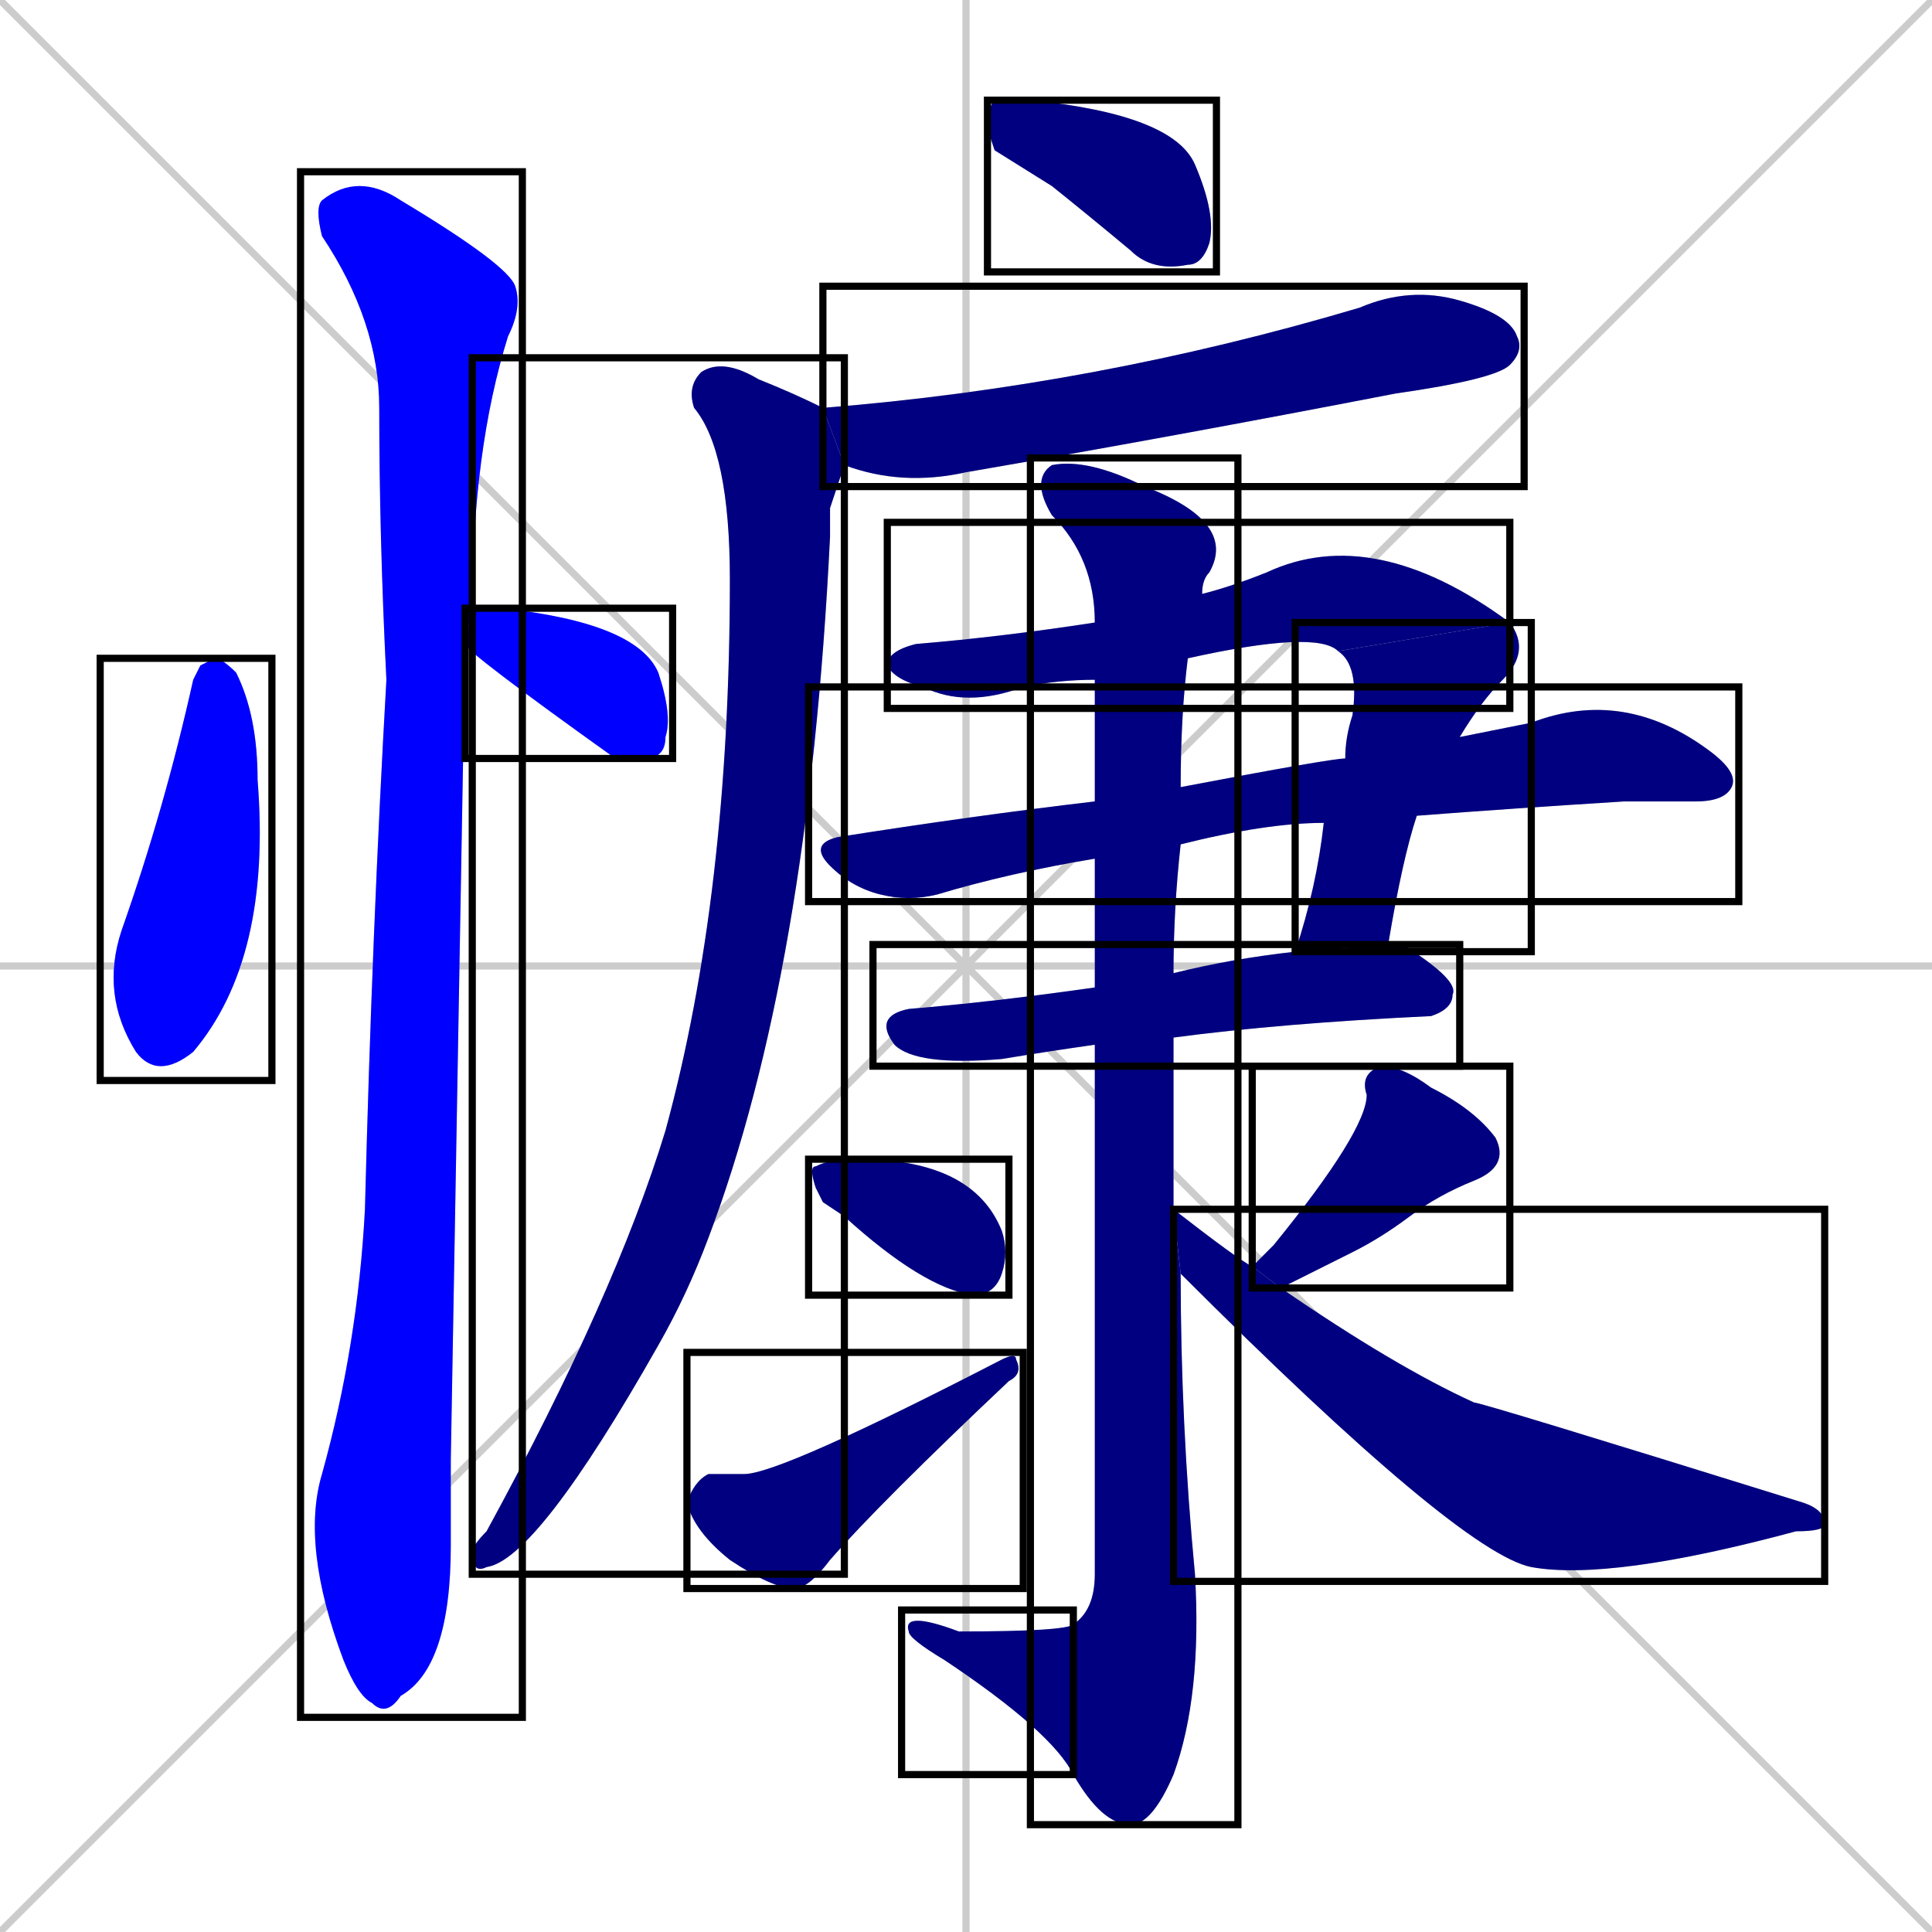 <svg xmlns="http://www.w3.org/2000/svg" xmlns:xlink="http://www.w3.org/1999/xlink" width="270" height="270"><defs><clipPath id="clip-mask-1"><use xlink:href="#rect-1" /></clipPath><clipPath id="clip-mask-2"><use xlink:href="#rect-2" /></clipPath><clipPath id="clip-mask-3"><use xlink:href="#rect-3" /></clipPath><clipPath id="clip-mask-4"><use xlink:href="#rect-4" /></clipPath><clipPath id="clip-mask-5"><use xlink:href="#rect-5" /></clipPath><clipPath id="clip-mask-6"><use xlink:href="#rect-6" /></clipPath><clipPath id="clip-mask-7"><use xlink:href="#rect-7" /></clipPath><clipPath id="clip-mask-8"><use xlink:href="#rect-8" /></clipPath><clipPath id="clip-mask-9"><use xlink:href="#rect-9" /></clipPath><clipPath id="clip-mask-10"><use xlink:href="#rect-10" /></clipPath><clipPath id="clip-mask-11"><use xlink:href="#rect-11" /></clipPath><clipPath id="clip-mask-12"><use xlink:href="#rect-12" /></clipPath><clipPath id="clip-mask-13"><use xlink:href="#rect-13" /></clipPath><clipPath id="clip-mask-14"><use xlink:href="#rect-14" /></clipPath><clipPath id="clip-mask-15"><use xlink:href="#rect-15" /></clipPath><clipPath id="clip-mask-16"><use xlink:href="#rect-16" /></clipPath></defs><path d="M 0 0 L 270 270 M 270 0 L 0 270 M 135 0 L 135 270 M 0 135 L 270 135" stroke="#CCCCCC" /><path d="M 28 93 L 30 92 Q 31 92 33 94 Q 36 100 36 109 Q 38 134 27 147 Q 22 151 19 147 Q 14 139 17 130 Q 23 113 27 95" fill="#CCCCCC"/><path d="M 66 85 Q 66 85 70 85 Q 89 87 92 94 Q 94 100 93 103 Q 93 106 90 106 Q 88 106 86 106 Q 65 91 65 90" fill="#CCCCCC"/><path d="M 63 204 L 63 216 Q 63 233 56 237 Q 54 240 52 238 Q 50 237 48 232 Q 42 216 45 206 Q 50 188 51 169 Q 52 130 54 95 Q 53 75 53 57 Q 53 45 45 33 Q 44 29 45 28 Q 50 24 56 28 Q 71 37 72 40 Q 73 43 71 47 Q 66 63 66 85 L 65 90" fill="#CCCCCC"/><path d="M 139 21 L 138 18 Q 138 15 139 14 Q 140 14 144 14 Q 164 16 167 23 Q 170 30 169 34 Q 168 37 166 37 Q 161 38 158 35 Q 152 30 147 26" fill="#CCCCCC"/><path d="M 115 57 Q 153 54 190 43 Q 197 40 204 42 Q 211 44 212 47 Q 213 49 211 51 Q 209 53 195 55 Q 164 61 135 66 Q 126 68 118 65" fill="#CCCCCC"/><path d="M 116 71 L 116 75 Q 113 136 99 173 Q 96 181 92 188 Q 75 218 68 219 Q 66 220 66 217 Q 66 216 68 214 Q 86 181 93 158 Q 102 125 102 81 Q 102 63 97 57 Q 96 54 98 52 Q 101 50 106 53 Q 111 55 115 57 L 118 65" fill="#CCCCCC"/><path d="M 153 95 Q 148 95 143 96 Q 135 99 129 96 Q 125 95 124 93 Q 124 91 128 90 Q 140 89 153 87 L 168 83 Q 172 82 177 80 Q 192 73 211 87 L 187 91 Q 184 88 166 92" fill="#CCCCCC"/><path d="M 188 106 Q 188 103 189 100 Q 190 93 187 91 L 211 87 Q 214 91 210 95 Q 207 98 204 103 L 198 114 Q 196 120 194 132 L 181 133 Q 184 124 185 115" fill="#CCCCCC"/><path d="M 153 120 Q 141 122 131 125 Q 127 126 123 125 Q 119 124 116 121 Q 113 118 117 117 Q 136 114 153 112 L 165 110 Q 186 106 188 106 L 204 103 Q 209 102 214 101 Q 227 96 239 105 Q 243 108 242 110 Q 241 112 237 112 Q 232 112 227 112 Q 211 113 198 114 L 185 115 Q 177 115 165 118" fill="#CCCCCC"/><path d="M 153 146 Q 146 147 140 148 Q 128 149 125 146 Q 122 142 127 141 Q 139 140 153 138 L 164 136 Q 172 134 181 133 L 194 132 Q 195 132 196 132 Q 204 137 203 139 Q 203 141 200 142 Q 179 143 164 145" fill="#CCCCCC"/><path d="M 165 178 Q 165 199 167 220 Q 168 237 164 248 Q 161 255 158 255 Q 154 255 150 248 L 150 227 Q 153 225 153 220 Q 153 175 153 146 L 153 138 Q 153 128 153 120 L 153 112 Q 153 101 153 95 L 153 87 Q 153 78 147 72 Q 144 67 147 65 Q 152 64 160 68 Q 173 73 169 80 Q 168 81 168 83 L 166 92 Q 165 100 165 110 L 165 118 Q 164 127 164 136 L 164 145 Q 164 157 164 169" fill="#CCCCCC"/><path d="M 150 248 Q 147 242 132 232 Q 127 229 127 228 Q 126 225 134 228 Q 149 228 150 227" fill="#CCCCCC"/><path d="M 115 168 L 114 166 Q 113 163 114 163 Q 116 162 119 162 Q 119 162 120 162 Q 136 162 140 172 Q 141 175 140 178 Q 139 181 136 181 Q 129 180 118 170" fill="#CCCCCC"/><path d="M 102 206 L 104 206 Q 109 206 140 190 Q 142 189 142 190 Q 143 192 141 193 Q 123 210 116 218 Q 113 222 111 222 Q 108 222 102 218 Q 97 214 96 210 Q 97 207 99 206" fill="#CCCCCC"/><path d="M 176 176 L 178 174 Q 191 158 191 153 Q 190 150 193 149 Q 196 149 200 152 Q 206 155 209 159 Q 211 163 206 165 Q 201 167 197 170 Q 193 173 189 175 Q 185 177 179 180 L 175 177" fill="#CCCCCC"/><path d="M 179 180 Q 195 191 206 196 Q 207 196 252 210 Q 255 211 255 213 Q 255 214 251 214 Q 225 221 214 219 Q 204 217 165 178 L 164 169 Q 173 176 175 177" fill="#CCCCCC"/><path d="M 28 93 L 30 92 Q 31 92 33 94 Q 36 100 36 109 Q 38 134 27 147 Q 22 151 19 147 Q 14 139 17 130 Q 23 113 27 95" fill="#0000ff" clip-path="url(#clip-mask-1)" /><path d="M 66 85 Q 66 85 70 85 Q 89 87 92 94 Q 94 100 93 103 Q 93 106 90 106 Q 88 106 86 106 Q 65 91 65 90" fill="#0000ff" clip-path="url(#clip-mask-2)" /><path d="M 63 204 L 63 216 Q 63 233 56 237 Q 54 240 52 238 Q 50 237 48 232 Q 42 216 45 206 Q 50 188 51 169 Q 52 130 54 95 Q 53 75 53 57 Q 53 45 45 33 Q 44 29 45 28 Q 50 24 56 28 Q 71 37 72 40 Q 73 43 71 47 Q 66 63 66 85 L 65 90" fill="#0000ff" clip-path="url(#clip-mask-3)" /><path d="M 139 21 L 138 18 Q 138 15 139 14 Q 140 14 144 14 Q 164 16 167 23 Q 170 30 169 34 Q 168 37 166 37 Q 161 38 158 35 Q 152 30 147 26" fill="#000080" clip-path="url(#clip-mask-4)" /><path d="M 115 57 Q 153 54 190 43 Q 197 40 204 42 Q 211 44 212 47 Q 213 49 211 51 Q 209 53 195 55 Q 164 61 135 66 Q 126 68 118 65" fill="#000080" clip-path="url(#clip-mask-5)" /><path d="M 116 71 L 116 75 Q 113 136 99 173 Q 96 181 92 188 Q 75 218 68 219 Q 66 220 66 217 Q 66 216 68 214 Q 86 181 93 158 Q 102 125 102 81 Q 102 63 97 57 Q 96 54 98 52 Q 101 50 106 53 Q 111 55 115 57 L 118 65" fill="#000080" clip-path="url(#clip-mask-6)" /><path d="M 153 95 Q 148 95 143 96 Q 135 99 129 96 Q 125 95 124 93 Q 124 91 128 90 Q 140 89 153 87 L 168 83 Q 172 82 177 80 Q 192 73 211 87 L 187 91 Q 184 88 166 92" fill="#000080" clip-path="url(#clip-mask-7)" /><path d="M 188 106 Q 188 103 189 100 Q 190 93 187 91 L 211 87 Q 214 91 210 95 Q 207 98 204 103 L 198 114 Q 196 120 194 132 L 181 133 Q 184 124 185 115" fill="#000080" clip-path="url(#clip-mask-8)" /><path d="M 153 120 Q 141 122 131 125 Q 127 126 123 125 Q 119 124 116 121 Q 113 118 117 117 Q 136 114 153 112 L 165 110 Q 186 106 188 106 L 204 103 Q 209 102 214 101 Q 227 96 239 105 Q 243 108 242 110 Q 241 112 237 112 Q 232 112 227 112 Q 211 113 198 114 L 185 115 Q 177 115 165 118" fill="#000080" clip-path="url(#clip-mask-9)" /><path d="M 153 146 Q 146 147 140 148 Q 128 149 125 146 Q 122 142 127 141 Q 139 140 153 138 L 164 136 Q 172 134 181 133 L 194 132 Q 195 132 196 132 Q 204 137 203 139 Q 203 141 200 142 Q 179 143 164 145" fill="#000080" clip-path="url(#clip-mask-10)" /><path d="M 165 178 Q 165 199 167 220 Q 168 237 164 248 Q 161 255 158 255 Q 154 255 150 248 L 150 227 Q 153 225 153 220 Q 153 175 153 146 L 153 138 Q 153 128 153 120 L 153 112 Q 153 101 153 95 L 153 87 Q 153 78 147 72 Q 144 67 147 65 Q 152 64 160 68 Q 173 73 169 80 Q 168 81 168 83 L 166 92 Q 165 100 165 110 L 165 118 Q 164 127 164 136 L 164 145 Q 164 157 164 169" fill="#000080" clip-path="url(#clip-mask-11)" /><path d="M 150 248 Q 147 242 132 232 Q 127 229 127 228 Q 126 225 134 228 Q 149 228 150 227" fill="#000080" clip-path="url(#clip-mask-12)" /><path d="M 115 168 L 114 166 Q 113 163 114 163 Q 116 162 119 162 Q 119 162 120 162 Q 136 162 140 172 Q 141 175 140 178 Q 139 181 136 181 Q 129 180 118 170" fill="#000080" clip-path="url(#clip-mask-13)" /><path d="M 102 206 L 104 206 Q 109 206 140 190 Q 142 189 142 190 Q 143 192 141 193 Q 123 210 116 218 Q 113 222 111 222 Q 108 222 102 218 Q 97 214 96 210 Q 97 207 99 206" fill="#000080" clip-path="url(#clip-mask-14)" /><path d="M 176 176 L 178 174 Q 191 158 191 153 Q 190 150 193 149 Q 196 149 200 152 Q 206 155 209 159 Q 211 163 206 165 Q 201 167 197 170 Q 193 173 189 175 Q 185 177 179 180 L 175 177" fill="#000080" clip-path="url(#clip-mask-15)" /><path d="M 179 180 Q 195 191 206 196 Q 207 196 252 210 Q 255 211 255 213 Q 255 214 251 214 Q 225 221 214 219 Q 204 217 165 178 L 164 169 Q 173 176 175 177" fill="#000080" clip-path="url(#clip-mask-16)" /><rect x="14" y="92" width="24" height="59" id="rect-1" fill="transparent" stroke="#000000"><animate attributeName="y" from="33" to="92" dur="0.219" begin="0; animate16.end + 1s" id="animate1" fill="freeze"/></rect><rect x="65" y="85" width="29" height="21" id="rect-2" fill="transparent" stroke="#000000"><set attributeName="x" to="36" begin="0; animate16.end + 1s" /><animate attributeName="x" from="36" to="65" dur="0.107" begin="animate1.end + 0.5" id="animate2" fill="freeze"/></rect><rect x="42" y="24" width="31" height="216" id="rect-3" fill="transparent" stroke="#000000"><set attributeName="y" to="-192" begin="0; animate16.end + 1s" /><animate attributeName="y" from="-192" to="24" dur="0.800" begin="animate2.end + 0.5" id="animate3" fill="freeze"/></rect><rect x="138" y="14" width="32" height="24" id="rect-4" fill="transparent" stroke="#000000"><set attributeName="x" to="106" begin="0; animate16.end + 1s" /><animate attributeName="x" from="106" to="138" dur="0.119" begin="animate3.end + 0.5" id="animate4" fill="freeze"/></rect><rect x="115" y="40" width="98" height="28" id="rect-5" fill="transparent" stroke="#000000"><set attributeName="x" to="17" begin="0; animate16.end + 1s" /><animate attributeName="x" from="17" to="115" dur="0.363" begin="animate4.end + 0.5" id="animate5" fill="freeze"/></rect><rect x="66" y="50" width="52" height="170" id="rect-6" fill="transparent" stroke="#000000"><set attributeName="y" to="-120" begin="0; animate16.end + 1s" /><animate attributeName="y" from="-120" to="50" dur="0.630" begin="animate5.end + 0.5" id="animate6" fill="freeze"/></rect><rect x="124" y="73" width="87" height="26" id="rect-7" fill="transparent" stroke="#000000"><set attributeName="x" to="37" begin="0; animate16.end + 1s" /><animate attributeName="x" from="37" to="124" dur="0.322" begin="animate6.end + 0.5" id="animate7" fill="freeze"/></rect><rect x="181" y="87" width="33" height="46" id="rect-8" fill="transparent" stroke="#000000"><set attributeName="y" to="41" begin="0; animate16.end + 1s" /><animate attributeName="y" from="41" to="87" dur="0.170" begin="animate7.end" id="animate8" fill="freeze"/></rect><rect x="113" y="96" width="130" height="30" id="rect-9" fill="transparent" stroke="#000000"><set attributeName="x" to="-17" begin="0; animate16.end + 1s" /><animate attributeName="x" from="-17" to="113" dur="0.481" begin="animate8.end + 0.5" id="animate9" fill="freeze"/></rect><rect x="122" y="132" width="82" height="17" id="rect-10" fill="transparent" stroke="#000000"><set attributeName="x" to="40" begin="0; animate16.end + 1s" /><animate attributeName="x" from="40" to="122" dur="0.304" begin="animate9.end + 0.5" id="animate10" fill="freeze"/></rect><rect x="144" y="64" width="29" height="191" id="rect-11" fill="transparent" stroke="#000000"><set attributeName="y" to="-127" begin="0; animate16.end + 1s" /><animate attributeName="y" from="-127" to="64" dur="0.707" begin="animate10.end + 0.5" id="animate11" fill="freeze"/></rect><rect x="126" y="225" width="24" height="23" id="rect-12" fill="transparent" stroke="#000000"><set attributeName="x" to="150" begin="0; animate16.end + 1s" /><animate attributeName="x" from="150" to="126" dur="0.089" begin="animate11.end" id="animate12" fill="freeze"/></rect><rect x="113" y="162" width="28" height="19" id="rect-13" fill="transparent" stroke="#000000"><set attributeName="x" to="85" begin="0; animate16.end + 1s" /><animate attributeName="x" from="85" to="113" dur="0.104" begin="animate12.end + 0.5" id="animate13" fill="freeze"/></rect><rect x="96" y="189" width="47" height="33" id="rect-14" fill="transparent" stroke="#000000"><set attributeName="x" to="49" begin="0; animate16.end + 1s" /><animate attributeName="x" from="49" to="96" dur="0.174" begin="animate13.end + 0.5" id="animate14" fill="freeze"/></rect><rect x="175" y="149" width="36" height="31" id="rect-15" fill="transparent" stroke="#000000"><set attributeName="x" to="211" begin="0; animate16.end + 1s" /><animate attributeName="x" from="211" to="175" dur="0.133" begin="animate14.end + 0.5" id="animate15" fill="freeze"/></rect><rect x="164" y="169" width="91" height="52" id="rect-16" fill="transparent" stroke="#000000"><set attributeName="x" to="73" begin="0; animate16.end + 1s" /><animate attributeName="x" from="73" to="164" dur="0.337" begin="animate15.end + 0.5" id="animate16" fill="freeze"/></rect></svg>